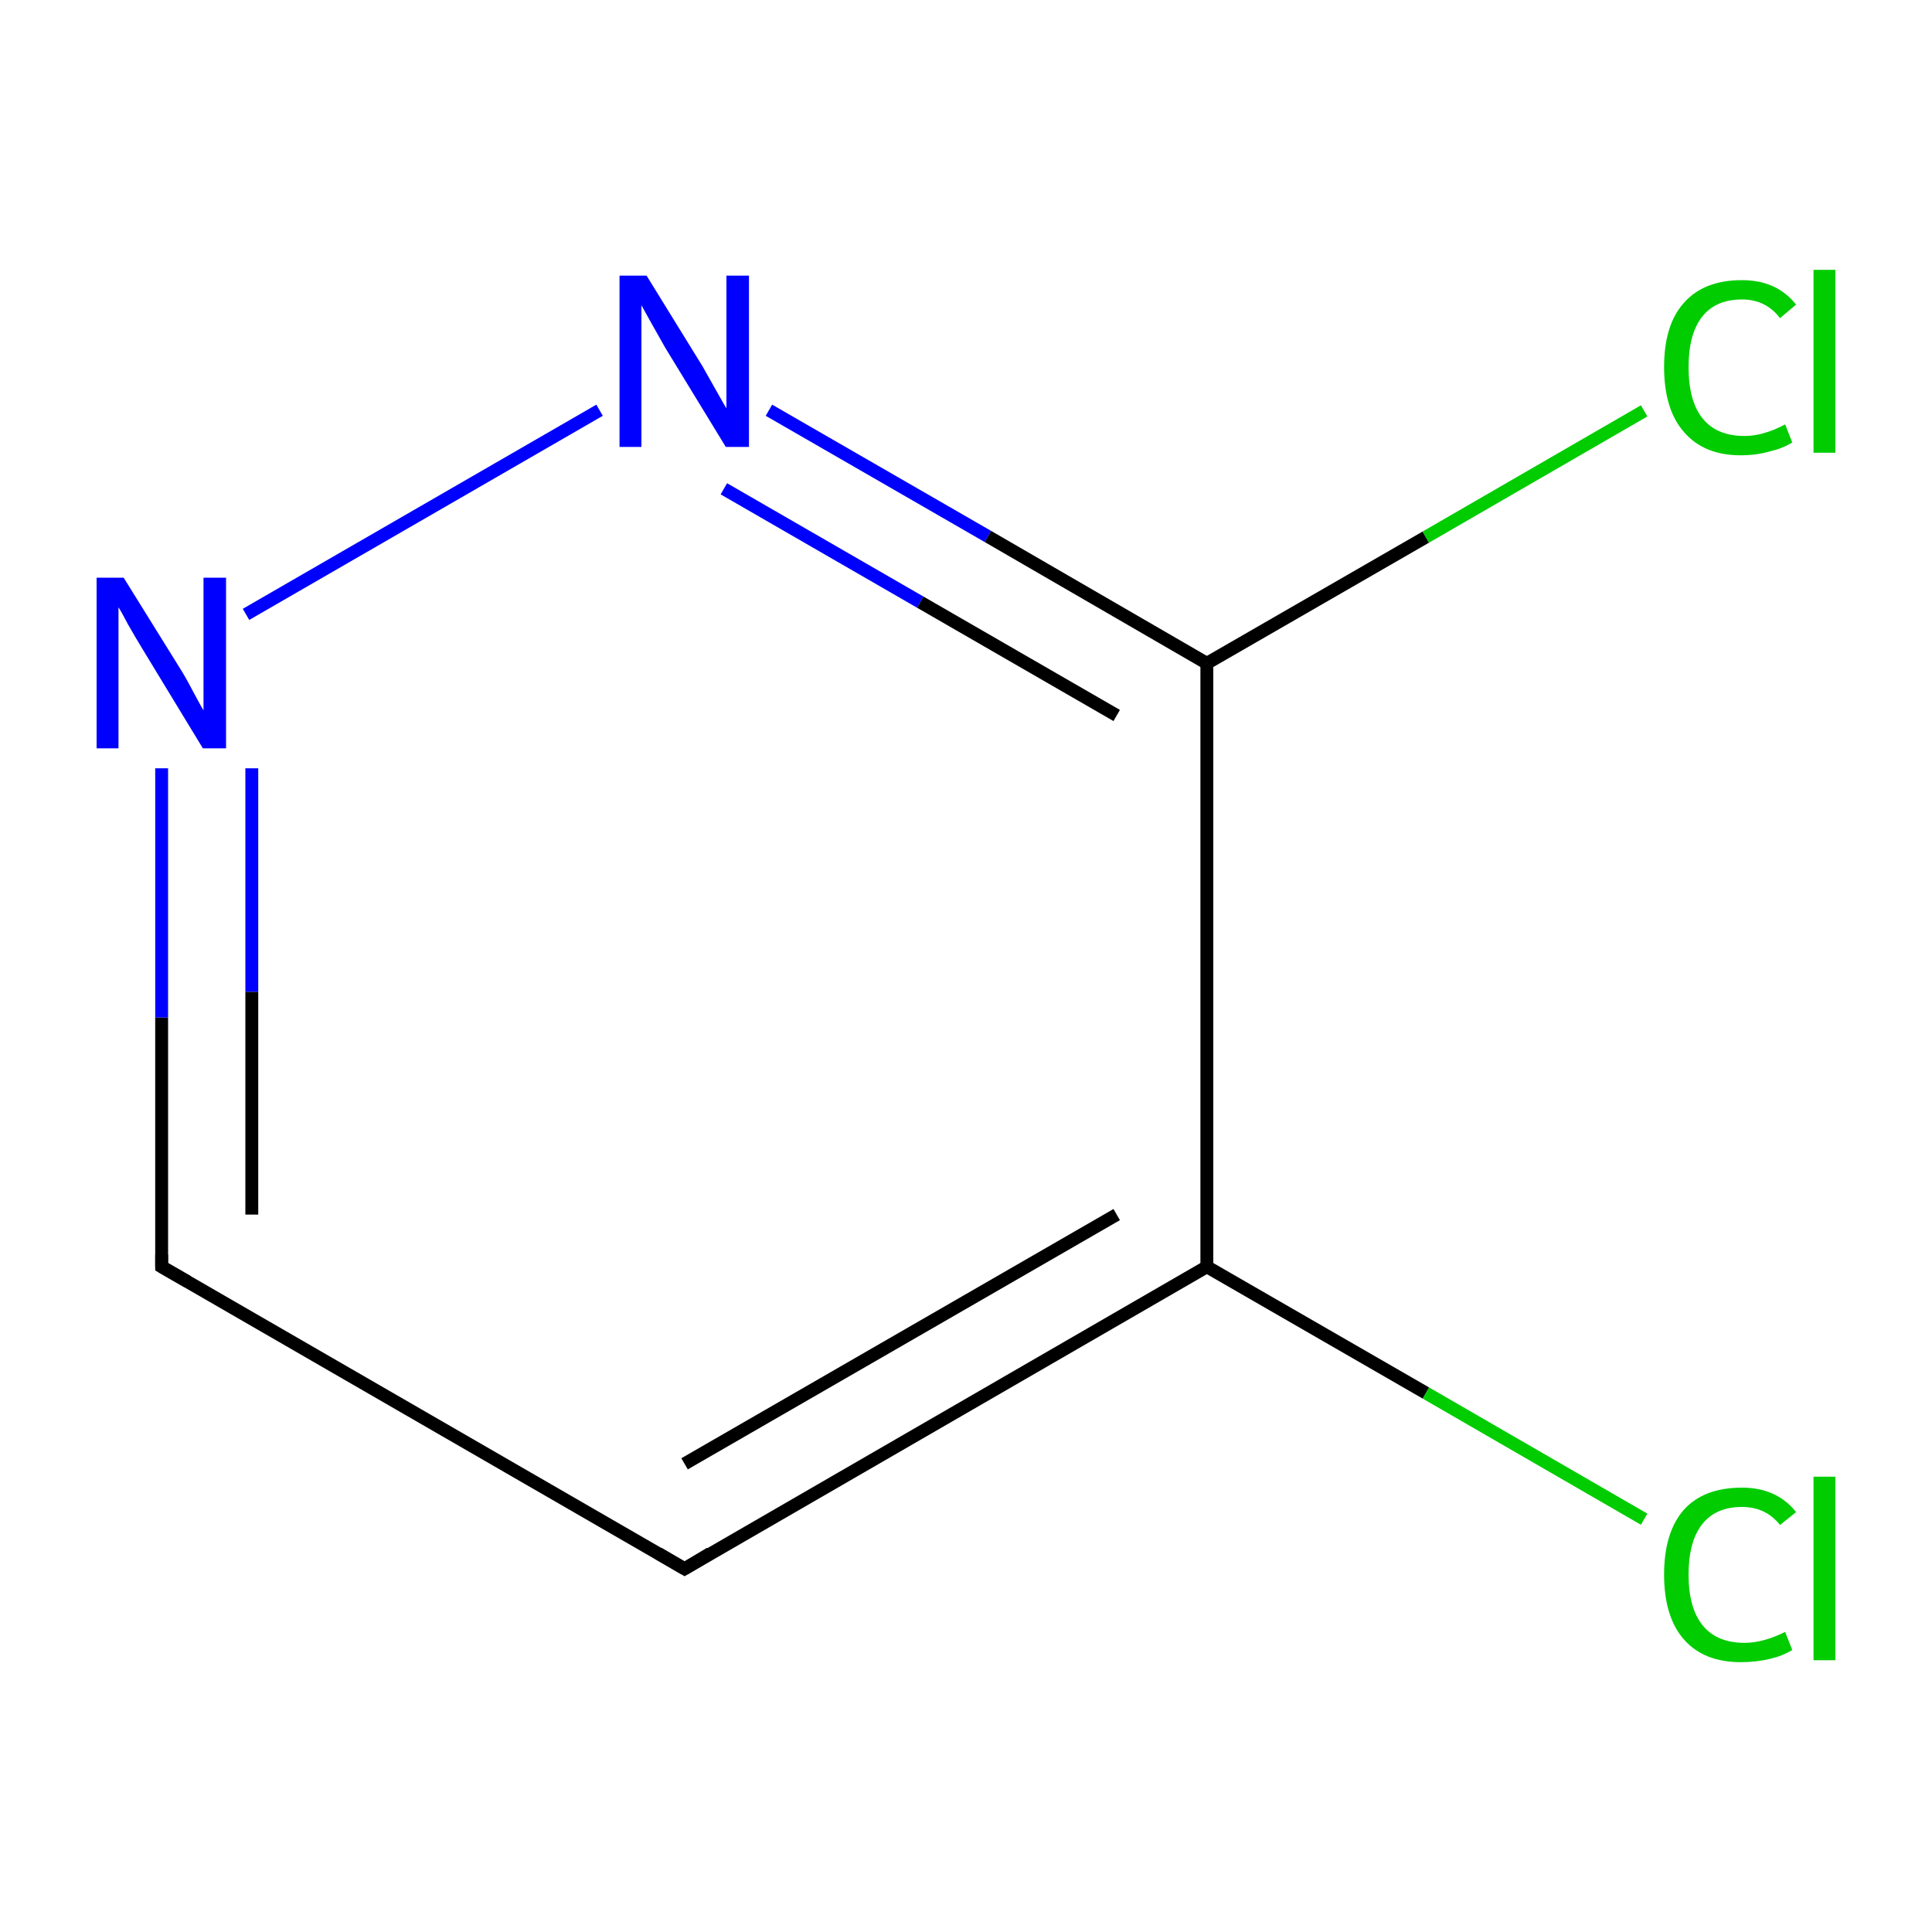 <?xml version='1.0' encoding='iso-8859-1'?>
<svg version='1.1' baseProfile='full'
              xmlns='http://www.w3.org/2000/svg'
                      xmlns:rdkit='http://www.rdkit.org/xml'
                      xmlns:xlink='http://www.w3.org/1999/xlink'
                  xml:space='preserve'
width='300px' height='300px' viewBox='0 0 300 300'>
<!-- END OF HEADER -->
<rect style='opacity:1.0;fill:#FFFFFF;stroke:none' width='300.0' height='300.0' x='0.0' y='0.0'> </rect>
<path class='bond-0 atom-0 atom-1' d='M 255.3,235.9 L 221.4,216.3' style='fill:none;fill-rule:evenodd;stroke:#00CC00;stroke-width:2.0px;stroke-linecap:butt;stroke-linejoin:miter;stroke-opacity:1' />
<path class='bond-0 atom-0 atom-1' d='M 221.4,216.3 L 187.4,196.7' style='fill:none;fill-rule:evenodd;stroke:#000000;stroke-width:2.0px;stroke-linecap:butt;stroke-linejoin:miter;stroke-opacity:1' />
<path class='bond-1 atom-1 atom-2' d='M 187.4,196.7 L 106.3,243.6' style='fill:none;fill-rule:evenodd;stroke:#000000;stroke-width:2.0px;stroke-linecap:butt;stroke-linejoin:miter;stroke-opacity:1' />
<path class='bond-1 atom-1 atom-2' d='M 173.4,188.6 L 106.3,227.3' style='fill:none;fill-rule:evenodd;stroke:#000000;stroke-width:2.0px;stroke-linecap:butt;stroke-linejoin:miter;stroke-opacity:1' />
<path class='bond-2 atom-2 atom-3' d='M 106.3,243.6 L 25.1,196.7' style='fill:none;fill-rule:evenodd;stroke:#000000;stroke-width:2.0px;stroke-linecap:butt;stroke-linejoin:miter;stroke-opacity:1' />
<path class='bond-3 atom-3 atom-4' d='M 25.1,196.7 L 25.1,158.0' style='fill:none;fill-rule:evenodd;stroke:#000000;stroke-width:2.0px;stroke-linecap:butt;stroke-linejoin:miter;stroke-opacity:1' />
<path class='bond-3 atom-3 atom-4' d='M 25.1,158.0 L 25.1,119.3' style='fill:none;fill-rule:evenodd;stroke:#0000FF;stroke-width:2.0px;stroke-linecap:butt;stroke-linejoin:miter;stroke-opacity:1' />
<path class='bond-3 atom-3 atom-4' d='M 39.1,188.6 L 39.1,154.0' style='fill:none;fill-rule:evenodd;stroke:#000000;stroke-width:2.0px;stroke-linecap:butt;stroke-linejoin:miter;stroke-opacity:1' />
<path class='bond-3 atom-3 atom-4' d='M 39.1,154.0 L 39.1,119.3' style='fill:none;fill-rule:evenodd;stroke:#0000FF;stroke-width:2.0px;stroke-linecap:butt;stroke-linejoin:miter;stroke-opacity:1' />
<path class='bond-4 atom-4 atom-5' d='M 38.2,95.4 L 93.1,63.7' style='fill:none;fill-rule:evenodd;stroke:#0000FF;stroke-width:2.0px;stroke-linecap:butt;stroke-linejoin:miter;stroke-opacity:1' />
<path class='bond-5 atom-5 atom-6' d='M 119.4,63.7 L 153.4,83.3' style='fill:none;fill-rule:evenodd;stroke:#0000FF;stroke-width:2.0px;stroke-linecap:butt;stroke-linejoin:miter;stroke-opacity:1' />
<path class='bond-5 atom-5 atom-6' d='M 153.4,83.3 L 187.4,103.0' style='fill:none;fill-rule:evenodd;stroke:#000000;stroke-width:2.0px;stroke-linecap:butt;stroke-linejoin:miter;stroke-opacity:1' />
<path class='bond-5 atom-5 atom-6' d='M 112.4,75.9 L 142.9,93.5' style='fill:none;fill-rule:evenodd;stroke:#0000FF;stroke-width:2.0px;stroke-linecap:butt;stroke-linejoin:miter;stroke-opacity:1' />
<path class='bond-5 atom-5 atom-6' d='M 142.9,93.5 L 173.4,111.1' style='fill:none;fill-rule:evenodd;stroke:#000000;stroke-width:2.0px;stroke-linecap:butt;stroke-linejoin:miter;stroke-opacity:1' />
<path class='bond-6 atom-6 atom-7' d='M 187.4,103.0 L 221.4,83.4' style='fill:none;fill-rule:evenodd;stroke:#000000;stroke-width:2.0px;stroke-linecap:butt;stroke-linejoin:miter;stroke-opacity:1' />
<path class='bond-6 atom-6 atom-7' d='M 221.4,83.4 L 255.3,63.8' style='fill:none;fill-rule:evenodd;stroke:#00CC00;stroke-width:2.0px;stroke-linecap:butt;stroke-linejoin:miter;stroke-opacity:1' />
<path class='bond-7 atom-6 atom-1' d='M 187.4,103.0 L 187.4,196.7' style='fill:none;fill-rule:evenodd;stroke:#000000;stroke-width:2.0px;stroke-linecap:butt;stroke-linejoin:miter;stroke-opacity:1' />
<path d='M 110.3,241.2 L 106.3,243.6 L 102.2,241.2' style='fill:none;stroke:#000000;stroke-width:2.0px;stroke-linecap:butt;stroke-linejoin:miter;stroke-miterlimit:10;stroke-opacity:1;' />
<path d='M 29.1,199.0 L 25.1,196.7 L 25.1,194.8' style='fill:none;stroke:#000000;stroke-width:2.0px;stroke-linecap:butt;stroke-linejoin:miter;stroke-miterlimit:10;stroke-opacity:1;' />
<path class='atom-0' d='M 258.4 244.5
Q 258.4 237.9, 261.5 234.4
Q 264.6 231.0, 270.5 231.0
Q 275.9 231.0, 278.9 234.8
L 276.4 236.8
Q 274.2 234.0, 270.5 234.0
Q 266.4 234.0, 264.3 236.7
Q 262.2 239.4, 262.2 244.5
Q 262.2 249.7, 264.4 252.4
Q 266.6 255.1, 270.9 255.1
Q 273.8 255.1, 277.2 253.4
L 278.3 256.2
Q 276.9 257.1, 274.8 257.6
Q 272.7 258.1, 270.3 258.1
Q 264.6 258.1, 261.5 254.6
Q 258.4 251.1, 258.4 244.5
' fill='#00CC00'/>
<path class='atom-0' d='M 281.6 229.3
L 285.0 229.3
L 285.0 257.8
L 281.6 257.8
L 281.6 229.3
' fill='#00CC00'/>
<path class='atom-4' d='M 19.2 89.7
L 27.9 103.7
Q 28.8 105.1, 30.1 107.6
Q 31.5 110.2, 31.6 110.3
L 31.6 89.7
L 35.1 89.7
L 35.1 116.2
L 31.5 116.2
L 22.2 100.9
Q 21.1 99.1, 19.9 97.0
Q 18.8 94.9, 18.4 94.3
L 18.4 116.2
L 15.0 116.2
L 15.0 89.7
L 19.2 89.7
' fill='#0000FF'/>
<path class='atom-5' d='M 100.4 42.8
L 109.1 56.9
Q 109.9 58.3, 111.3 60.8
Q 112.7 63.3, 112.8 63.4
L 112.8 42.8
L 116.3 42.8
L 116.3 69.4
L 112.7 69.4
L 103.3 54.0
Q 102.3 52.2, 101.1 50.1
Q 100.0 48.1, 99.6 47.4
L 99.6 69.4
L 96.2 69.4
L 96.2 42.8
L 100.4 42.8
' fill='#0000FF'/>
<path class='atom-7' d='M 258.4 57.0
Q 258.4 50.4, 261.5 47.0
Q 264.6 43.5, 270.5 43.5
Q 275.9 43.5, 278.9 47.3
L 276.4 49.4
Q 274.2 46.5, 270.5 46.5
Q 266.4 46.5, 264.3 49.2
Q 262.2 51.9, 262.2 57.0
Q 262.2 62.3, 264.4 65.0
Q 266.6 67.7, 270.9 67.7
Q 273.8 67.7, 277.2 65.9
L 278.3 68.7
Q 276.9 69.6, 274.8 70.1
Q 272.7 70.7, 270.3 70.7
Q 264.6 70.7, 261.5 67.1
Q 258.4 63.6, 258.4 57.0
' fill='#00CC00'/>
<path class='atom-7' d='M 281.6 41.9
L 285.0 41.9
L 285.0 70.3
L 281.6 70.3
L 281.6 41.9
' fill='#00CC00'/>
</svg>
